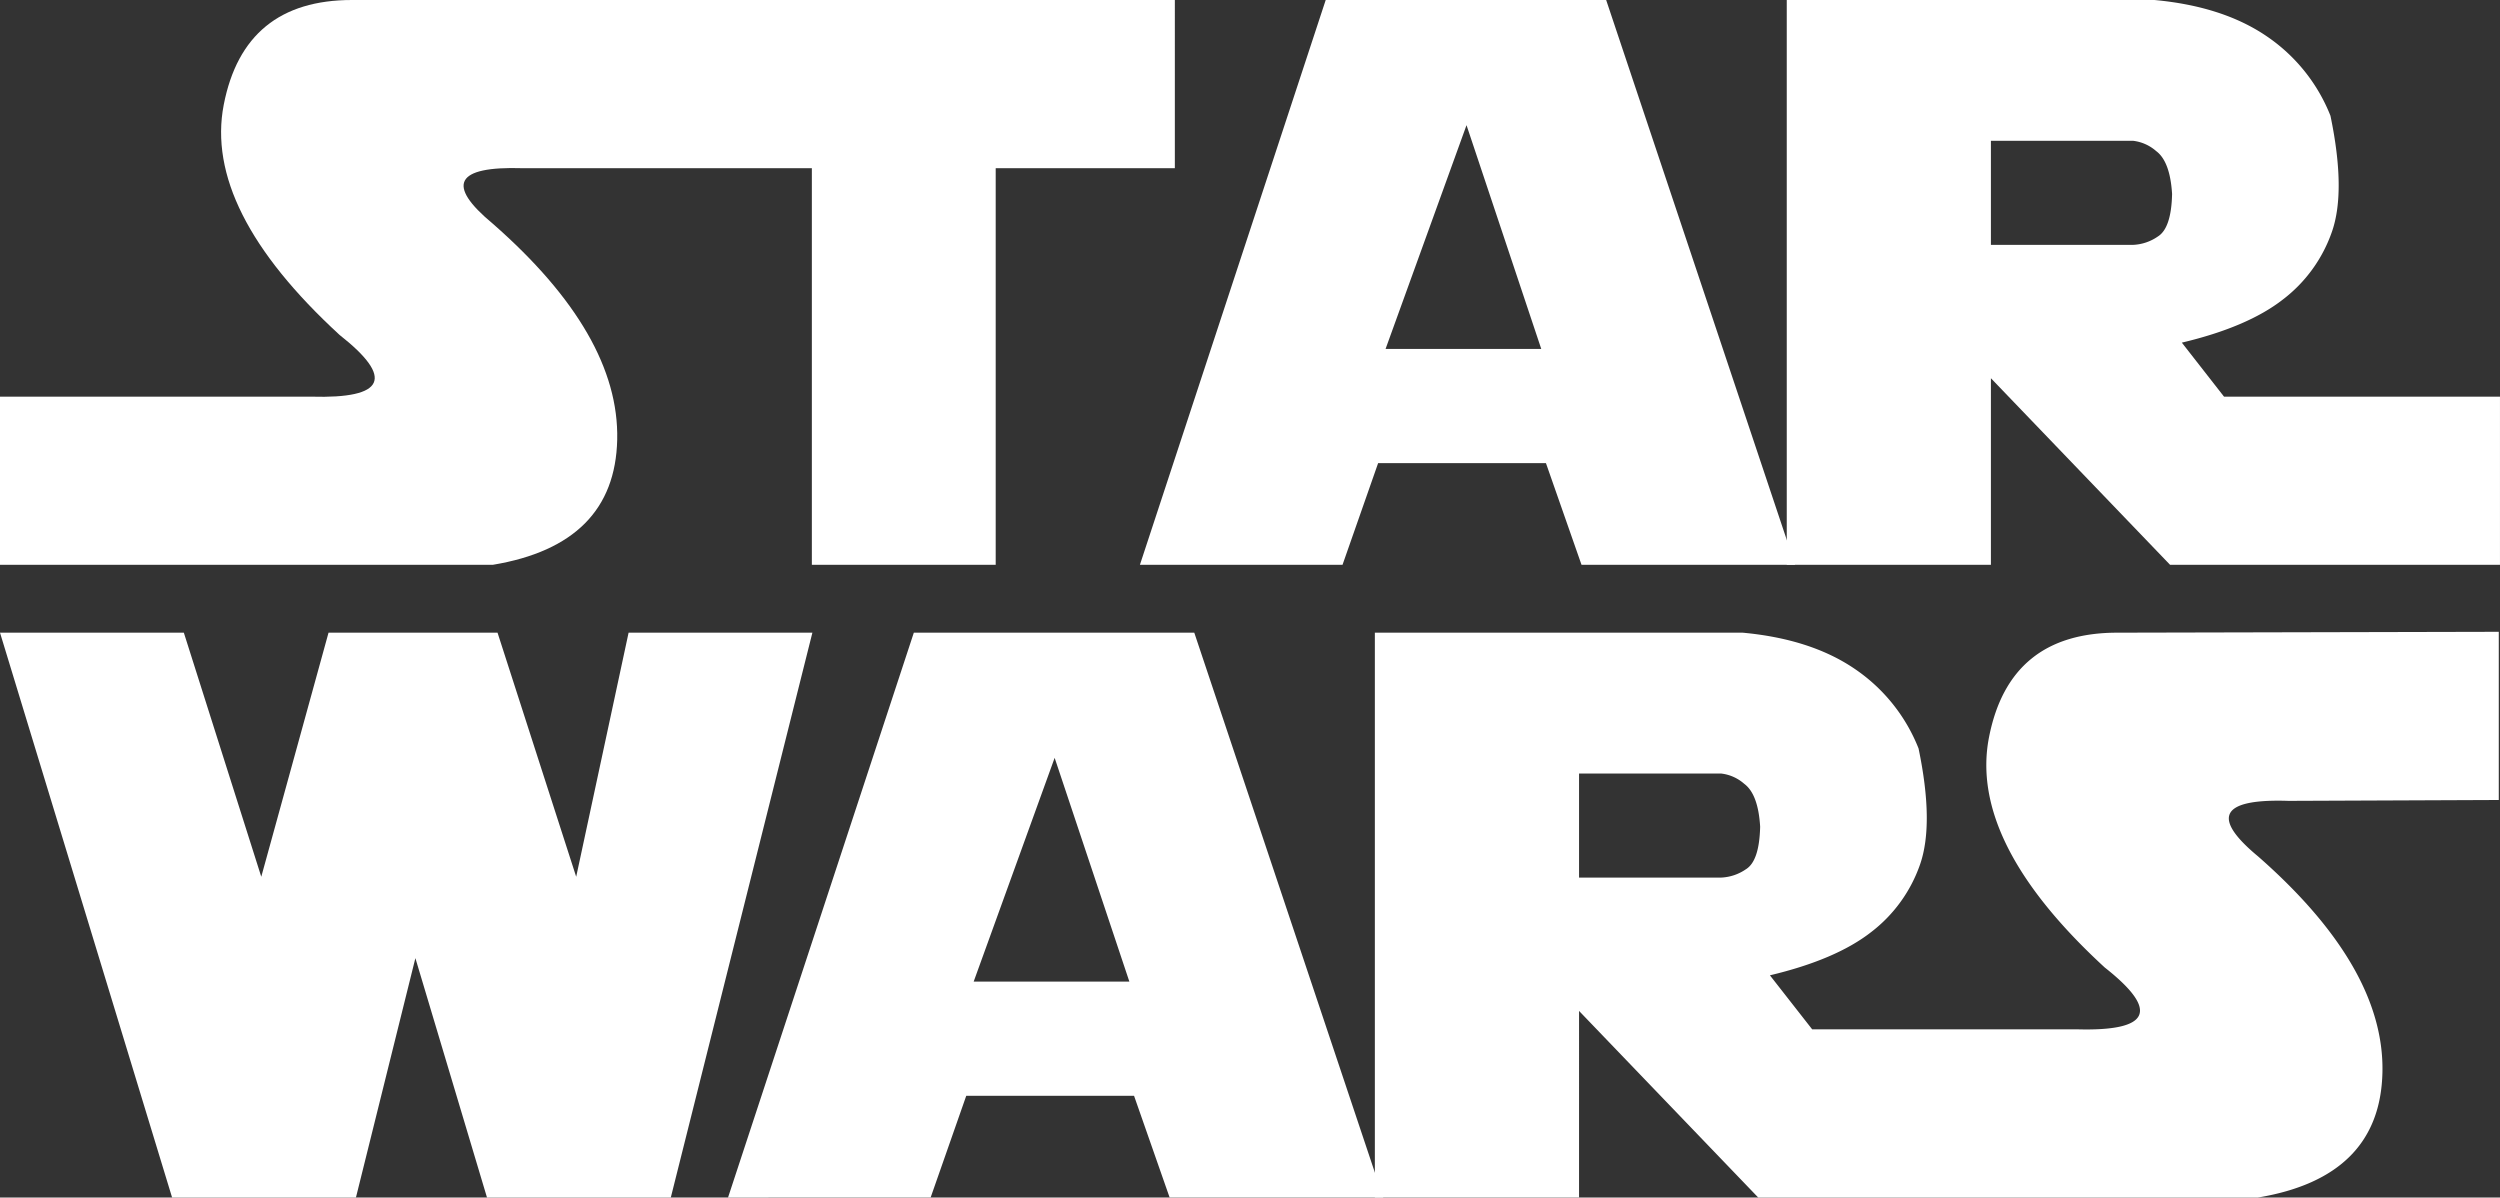 <svg xmlns="http://www.w3.org/2000/svg" width="355.938" height="170.495" viewBox="0 0 355.938 170.495">
  <rect x="0" y="0" width="355.938" height="170.495" fill="#333333" stroke="none"/>
  <g id="Agrupar_2" data-name="Agrupar 2" transform="translate(-497.626 -108)">
    <path id="Caminho_22" data-name="Caminho 22" d="M114.949,57.525H65.384q-15.373,0-18.266,14.926T63.6,105.2q11.749,9.245-4.009,8.8H15.265V137.94H85.432q17.374-2.893,17.708-17.82T85.432,89.379q-10.077-8.353,4.232-7.907h41.189v56.467h26.175V81.471h25.506V57.525Zm62.612,80.413,26.452-80.413h39.93l26.9,80.413H240.434l-5.066-14.479H211.477l-5.07,14.479Zm46.5-62.593L212.537,107.2H234.7Z" transform="translate(482.361 50.475)" fill="#fff" fill-rule="evenodd"/>
    <path id="Caminho_23" data-name="Caminho 23" d="M269.655,137.938V57.525H322q9.692.892,15.929,5.123a24.6,24.6,0,0,1,9.136,11.361q2.225,10.693.219,16.484a20.62,20.62,0,0,1-7.014,9.691q-5.012,3.9-14.365,6.124L331.912,114H371.2V137.94H324.228l-25.506-26.564V137.94H269.655Zm29.067-60.366V92.385H319a6.657,6.657,0,0,0,3.506-1.2q1.9-1.2,2.01-6.042-.283-4.621-2.258-6.1a6.048,6.048,0,0,0-3.313-1.474H298.722v0ZM74.406,193.94,65.942,228.02H39.766L15.265,147.6H41.438l11.025,34.754L62.041,147.6H86.1l11.2,34.754,7.462-34.754H130.93L110.771,228.02H84.6ZM118.92,228.02,145.372,147.6H185.3l26.9,80.417h-30.41l-5.066-14.481H152.836l-5.071,14.481Zm46.5-62.595-11.528,31.854h22.165l-10.637-31.854Z" transform="translate(482.361 50.475)" fill="#fff" fill-rule="evenodd"/>
    <path id="Caminho_24" data-name="Caminho 24" d="M234.464,122.594l30.035-.125V98.523l-54.317.125q-15.376,0-18.268,14.926T208.4,146.319q11.749,9.251-4.011,8.8H166.743l-6.016-7.688q9.36-2.225,14.373-6.124a20.655,20.655,0,0,0,7.014-9.689q2-5.8-.224-16.486a24.607,24.607,0,0,0-9.132-11.361q-6.24-4.236-15.929-5.125H104.48v80.417h29.072V152.5l25.506,26.564h71.171q17.38-2.9,17.706-17.822T230.229,130.5q-10.074-8.353,4.235-7.91Zm-77.133,9.72a6.687,6.687,0,0,1-3.511,1.2H133.552V118.7h20.214a6,6,0,0,1,3.313,1.474q1.981,1.478,2.258,6.1c-.077,3.232-.739,5.246-2.005,6.042Z" transform="translate(588.891 99.43)" fill="#fff" fill-rule="evenodd"/>
  </g>
</svg>
